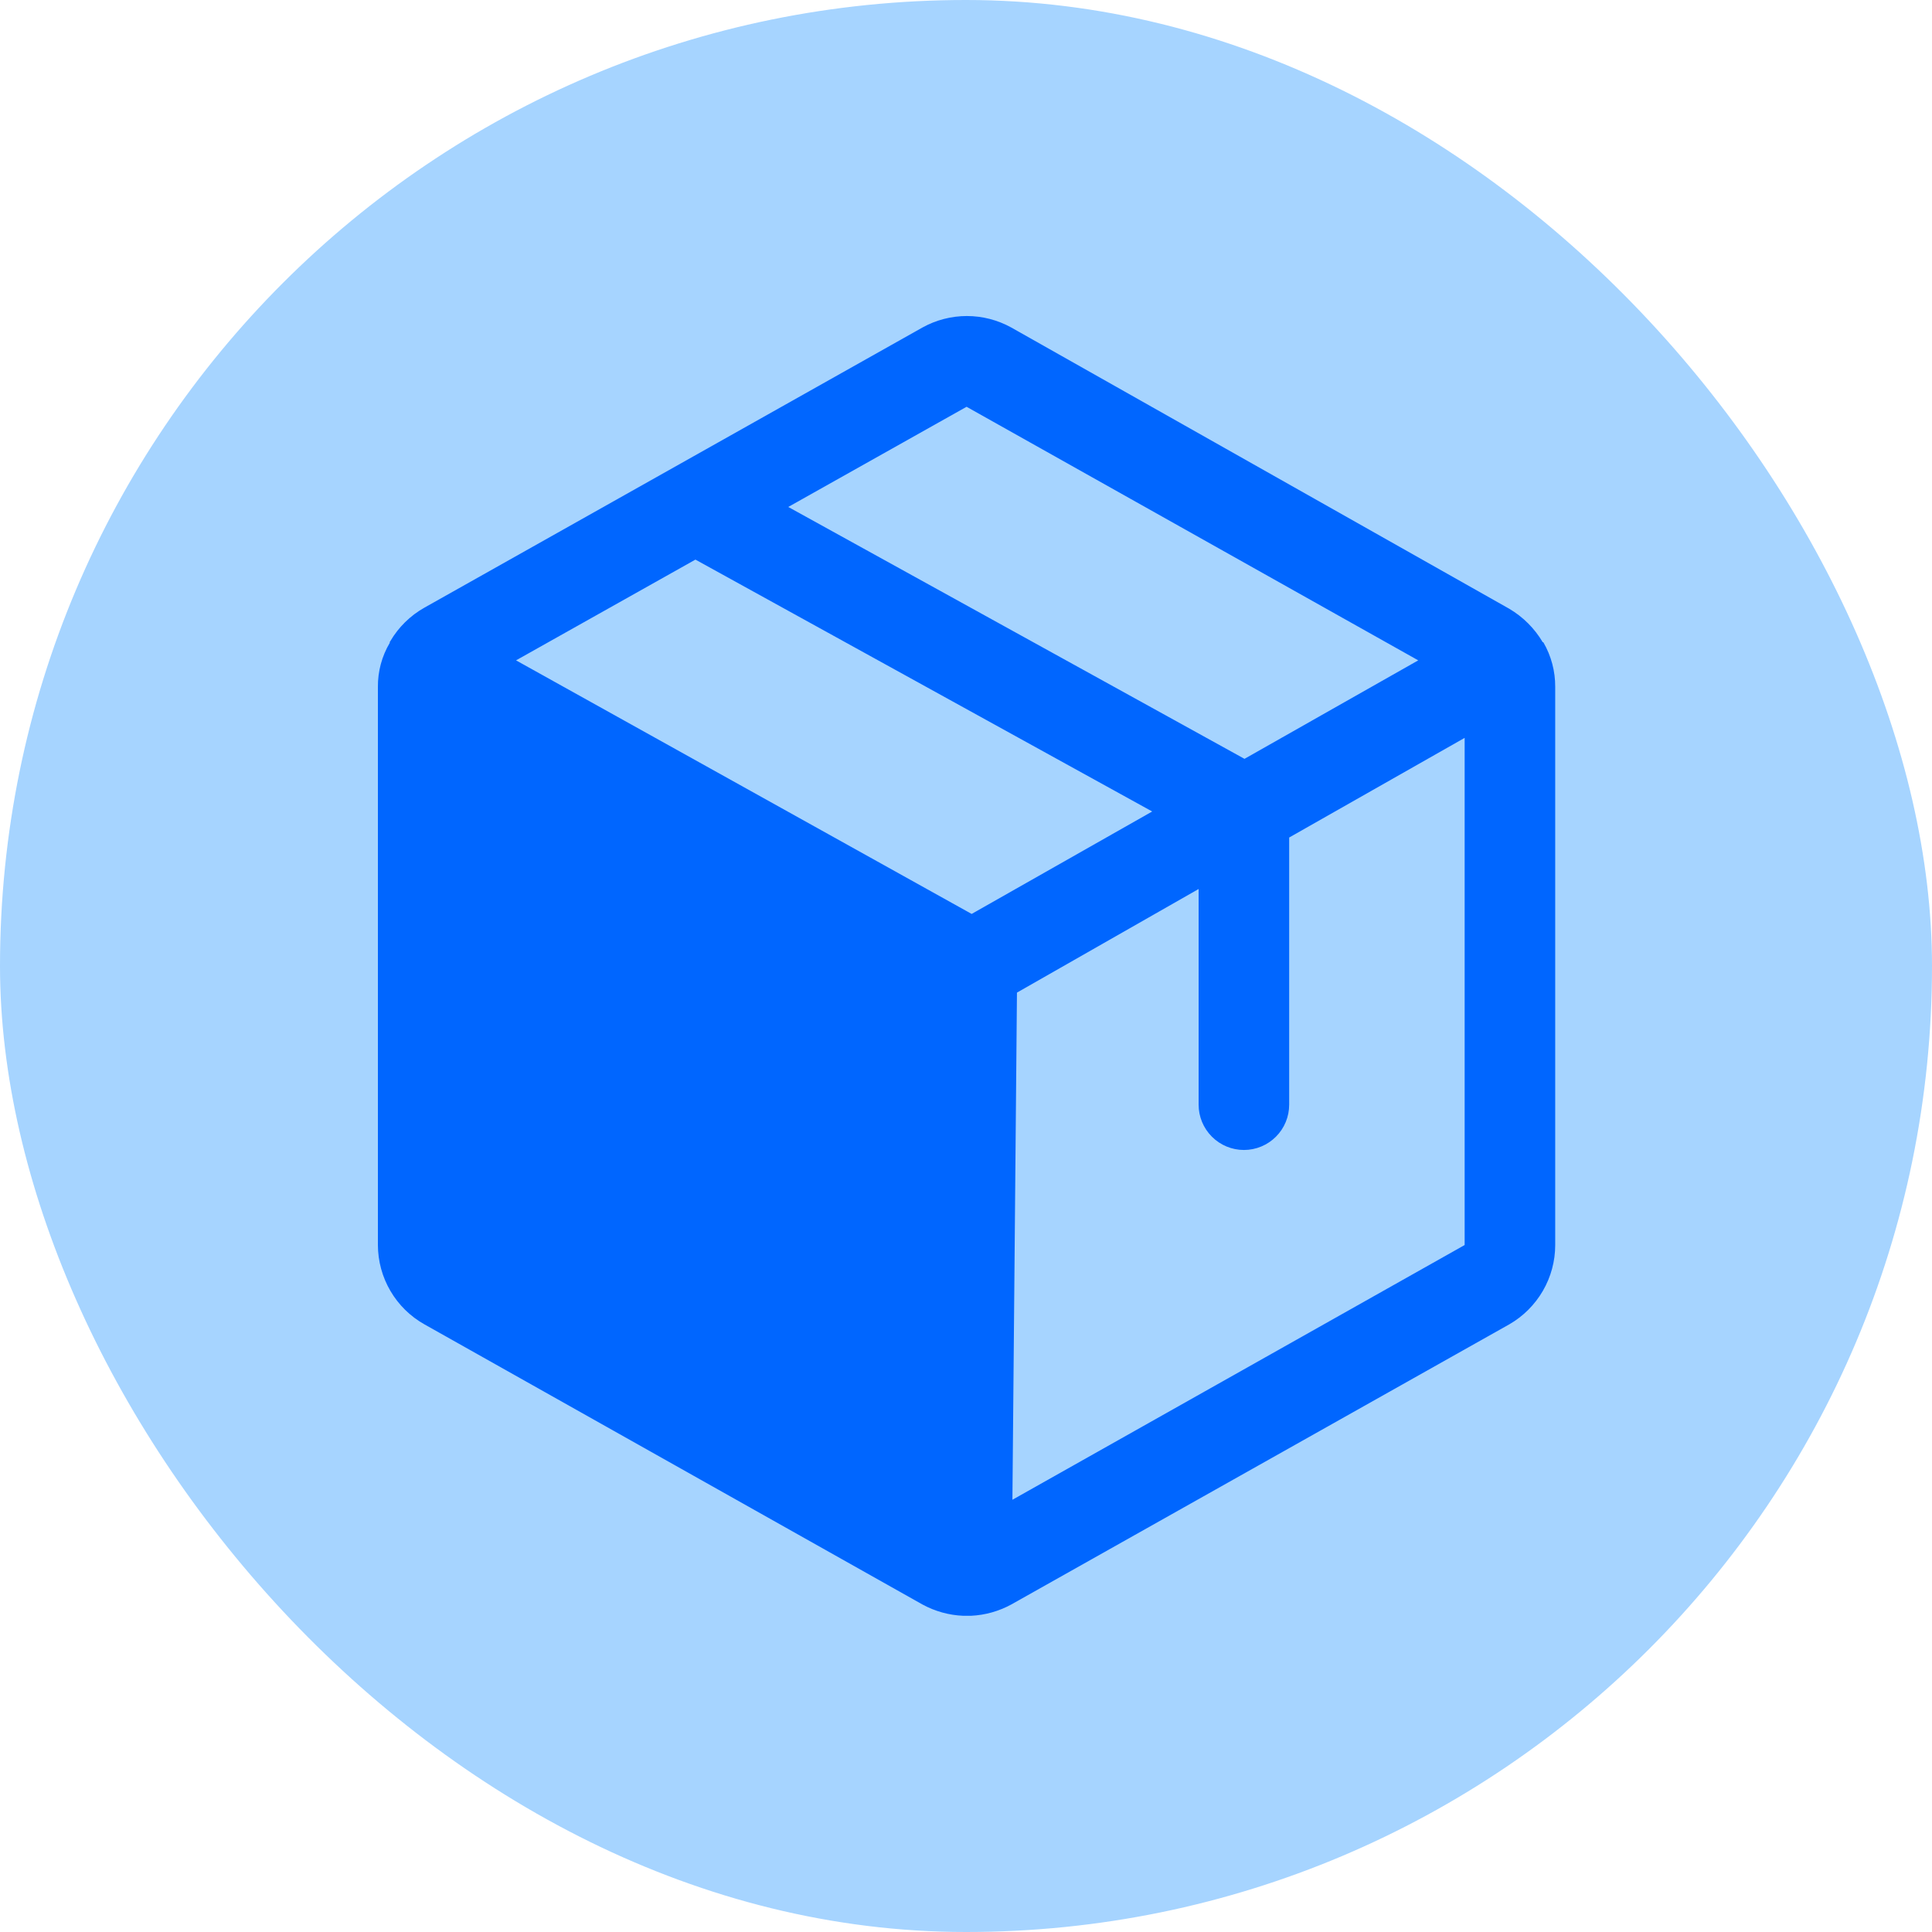 <svg width="40" height="40" viewBox="0 0 40 40" fill="none" xmlns="http://www.w3.org/2000/svg">
<rect width="40" height="40" rx="20" fill="#A6D4FF"/>
<path d="M31.953 13.297H31.941C31.773 13.012 31.535 12.774 31.25 12.605L20.938 6.781C20.656 6.625 20.339 6.543 20.018 6.543C19.696 6.543 19.379 6.625 19.098 6.781L8.785 12.582C8.494 12.746 8.251 12.985 8.082 13.273C8.082 13.275 8.082 13.277 8.081 13.278C8.081 13.279 8.08 13.281 8.079 13.282C8.078 13.283 8.076 13.284 8.075 13.284C8.073 13.285 8.072 13.285 8.07 13.285V13.309C7.906 13.585 7.821 13.901 7.824 14.223V25.777C7.825 26.111 7.914 26.439 8.083 26.727C8.252 27.016 8.494 27.254 8.785 27.418L19.098 33.219C19.357 33.36 19.646 33.441 19.941 33.453H20.105C20.397 33.439 20.681 33.359 20.938 33.219L31.25 27.418C31.538 27.252 31.777 27.012 31.944 26.725C32.111 26.437 32.199 26.11 32.199 25.777V14.223C32.201 13.898 32.116 13.578 31.953 13.297ZM20.012 8.422L29.363 13.672L25.766 15.711L16.32 10.496L20.012 8.422ZM20.117 18.922L10.684 13.672L14.398 11.586L23.855 16.801L20.117 18.922ZM20.961 31.051L21.055 20.551L24.816 18.406V22.871C24.816 23.12 24.915 23.358 25.091 23.534C25.267 23.71 25.505 23.809 25.754 23.809C26.003 23.809 26.241 23.71 26.417 23.534C26.593 23.358 26.691 23.12 26.691 22.871V17.34L30.324 15.277V25.777L20.961 31.051Z" fill="#0066FF"/>
</svg>
